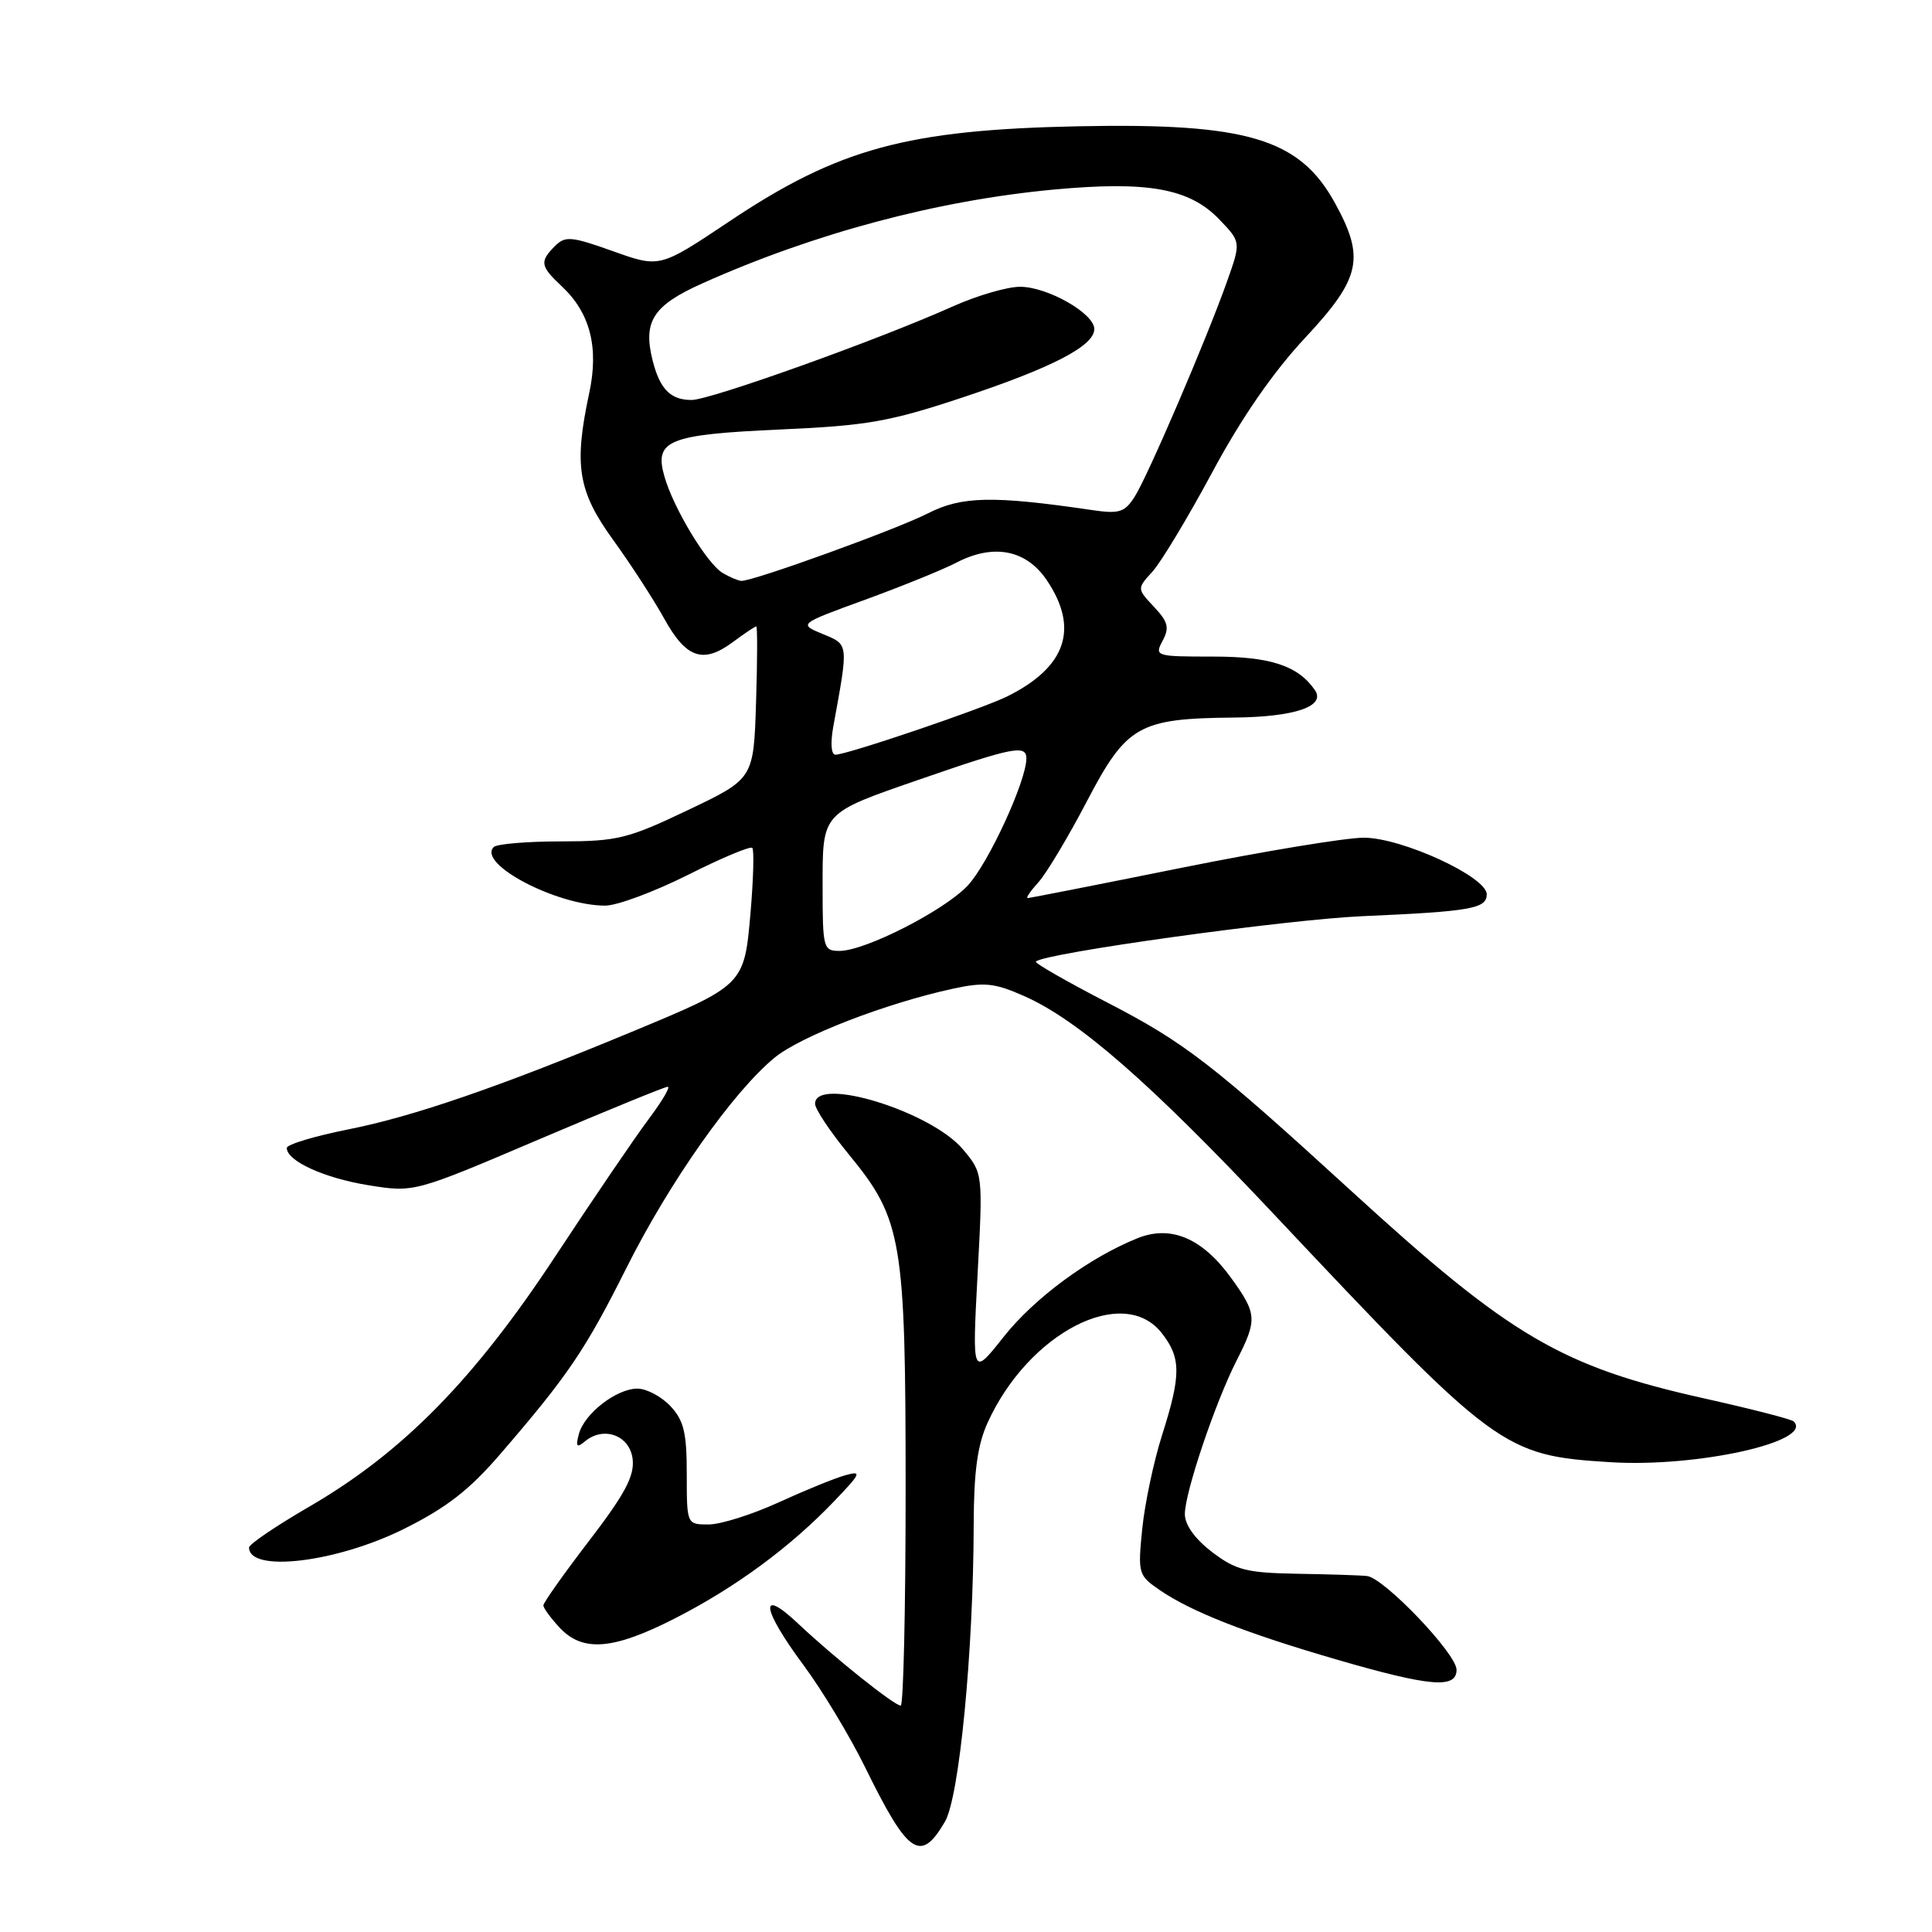 <?xml version="1.0" encoding="UTF-8" standalone="no"?>
<!DOCTYPE svg PUBLIC "-//W3C//DTD SVG 1.1//EN" "http://www.w3.org/Graphics/SVG/1.1/DTD/svg11.dtd" >
<svg xmlns="http://www.w3.org/2000/svg" xmlns:xlink="http://www.w3.org/1999/xlink" version="1.1" viewBox="0 0 256 256">
 <g >
 <path fill="currentColor"
d=" M 125.21 241.38 C 127.12 238.12 128.98 218.87 129.02 202.00 C 129.04 194.98 129.52 191.46 130.87 188.50 C 136.30 176.58 148.82 170.14 153.93 176.63 C 156.51 179.92 156.52 182.18 153.98 190.16 C 152.87 193.65 151.69 199.24 151.35 202.59 C 150.76 208.47 150.84 208.75 153.62 210.66 C 157.81 213.55 165.08 216.40 177.15 219.91 C 189.52 223.50 193.00 223.79 193.00 221.25 C 192.99 219.12 183.39 209.07 181.13 208.83 C 180.23 208.73 176.06 208.60 171.85 208.53 C 165.16 208.41 163.76 208.05 160.60 205.65 C 158.33 203.91 157.00 202.06 157.00 200.62 C 157.00 197.77 161.03 185.83 163.86 180.27 C 166.62 174.86 166.57 174.08 163.12 169.32 C 159.31 164.06 155.15 162.30 150.75 164.06 C 144.32 166.64 137.06 171.99 132.98 177.15 C 128.82 182.41 128.82 182.41 129.53 168.93 C 130.25 155.45 130.25 155.45 127.58 152.28 C 123.36 147.26 108.00 142.54 108.00 146.26 C 108.00 146.95 110.02 149.98 112.50 153.00 C 119.55 161.59 120.00 164.27 120.00 197.40 C 120.00 213.13 119.71 226.00 119.35 226.00 C 118.50 226.00 110.47 219.59 105.75 215.13 C 100.52 210.20 100.91 213.15 106.47 220.64 C 108.92 223.94 112.57 229.99 114.58 234.07 C 120.33 245.80 121.97 246.93 125.21 241.38 Z  M 89.50 214.41 C 97.46 210.34 104.68 205.03 110.50 198.95 C 114.10 195.20 114.25 194.85 112.00 195.48 C 110.62 195.86 106.64 197.49 103.14 199.09 C 99.64 200.69 95.48 202.00 93.89 202.00 C 91.00 202.00 91.00 202.00 91.00 195.31 C 91.00 189.83 90.61 188.21 88.83 186.31 C 87.63 185.04 85.67 184.00 84.46 184.00 C 81.68 184.00 77.41 187.32 76.70 190.03 C 76.26 191.71 76.43 191.89 77.52 190.98 C 80.02 188.91 83.47 190.21 83.83 193.35 C 84.08 195.58 82.82 197.95 78.08 204.14 C 74.73 208.50 72.00 212.37 72.00 212.72 C 72.00 213.08 72.98 214.41 74.17 215.69 C 77.24 218.95 81.27 218.62 89.50 214.41 Z  M 53.40 202.65 C 59.11 199.82 62.13 197.49 66.24 192.73 C 75.27 182.26 77.55 178.90 83.01 168.00 C 88.69 156.66 97.11 144.70 102.62 140.16 C 106.09 137.30 117.43 132.92 126.31 131.00 C 130.44 130.11 131.79 130.25 135.72 131.99 C 142.88 135.16 152.39 143.46 168.58 160.66 C 198.26 192.20 199.15 192.86 213.41 193.75 C 224.86 194.46 240.35 191.02 237.68 188.35 C 237.40 188.06 232.07 186.69 225.83 185.30 C 206.89 181.07 200.16 177.12 179.14 157.89 C 160.62 140.95 156.98 138.14 146.70 132.83 C 141.31 130.04 137.06 127.61 137.26 127.41 C 138.37 126.29 170.37 121.85 180.50 121.40 C 194.93 120.77 197.00 120.40 197.00 118.50 C 197.00 116.18 185.75 111.00 180.71 111.00 C 178.32 111.00 167.42 112.80 156.50 115.00 C 145.58 117.20 136.43 119.00 136.17 119.00 C 135.90 119.00 136.55 118.06 137.60 116.90 C 138.64 115.75 141.53 110.94 144.00 106.21 C 149.29 96.09 150.87 95.20 163.56 95.08 C 171.57 95.00 175.71 93.59 174.23 91.44 C 171.99 88.20 168.34 87.00 160.74 87.00 C 153.12 87.00 152.96 86.95 154.05 84.91 C 154.98 83.17 154.78 82.40 152.91 80.41 C 150.65 78.00 150.65 78.00 152.70 75.75 C 153.83 74.51 157.40 68.59 160.63 62.58 C 164.50 55.37 168.69 49.31 172.95 44.75 C 180.33 36.84 180.91 34.18 176.85 26.83 C 172.17 18.36 165.22 16.29 143.00 16.73 C 120.18 17.19 111.10 19.66 96.59 29.37 C 87.42 35.50 87.42 35.50 81.24 33.29 C 75.69 31.31 74.90 31.24 73.53 32.61 C 71.48 34.67 71.58 35.26 74.47 37.97 C 78.20 41.47 79.37 46.05 78.08 52.06 C 76.02 61.68 76.57 65.08 81.25 71.55 C 83.59 74.78 86.62 79.46 88.00 81.95 C 90.91 87.22 93.15 88.00 97.08 85.10 C 98.64 83.94 100.05 83.00 100.21 83.00 C 100.37 83.00 100.36 87.54 100.18 93.09 C 99.86 103.19 99.86 103.19 91.18 107.33 C 83.21 111.13 81.83 111.48 74.33 111.49 C 69.84 111.49 65.83 111.83 65.42 112.24 C 63.21 114.46 73.77 120.00 80.20 120.00 C 81.76 120.00 86.68 118.17 91.13 115.94 C 95.57 113.70 99.42 112.09 99.68 112.35 C 99.94 112.61 99.83 116.47 99.45 120.94 C 98.61 130.56 98.64 130.53 83.50 136.81 C 66.09 144.04 54.75 147.94 46.25 149.63 C 41.71 150.53 38.00 151.65 38.00 152.11 C 38.00 153.84 42.96 156.10 48.82 157.05 C 54.88 158.02 54.88 158.02 71.33 151.01 C 80.38 147.16 88.10 144.00 88.48 144.00 C 88.86 144.00 87.73 145.91 85.98 148.25 C 84.22 150.59 78.63 158.80 73.56 166.50 C 62.80 182.84 53.36 192.44 41.03 199.61 C 36.61 202.17 33.00 204.62 33.00 205.05 C 33.00 208.41 44.46 207.06 53.40 202.65 Z  M 109.00 117.52 C 109.00 107.55 108.76 107.81 122.00 103.23 C 134.25 98.99 136.00 98.65 136.00 100.50 C 136.00 103.48 130.94 114.46 128.23 117.34 C 125.13 120.65 114.63 126.00 111.25 126.00 C 109.09 126.00 109.00 125.65 109.00 117.52 Z  M 110.42 96.25 C 112.45 85.14 112.48 85.44 109.01 84.01 C 105.81 82.68 105.81 82.68 114.65 79.46 C 119.52 77.68 124.95 75.48 126.73 74.55 C 131.66 71.99 135.99 72.84 138.72 76.90 C 143.01 83.28 141.28 88.38 133.50 92.26 C 130.22 93.90 112.24 100.00 110.70 100.00 C 110.13 100.00 110.02 98.45 110.42 96.25 Z  M 95.77 75.93 C 93.70 74.72 89.25 67.37 88.04 63.14 C 86.66 58.33 88.51 57.58 103.40 56.91 C 114.89 56.40 117.85 55.88 127.50 52.68 C 139.46 48.71 145.00 45.83 145.00 43.60 C 145.00 41.53 138.80 38.00 135.16 38.00 C 133.45 38.00 129.46 39.17 126.28 40.59 C 116.38 45.03 94.13 53.00 91.63 53.00 C 88.85 53.00 87.43 51.56 86.47 47.74 C 85.18 42.59 86.53 40.48 93.02 37.57 C 107.82 30.93 124.17 26.56 139.61 25.12 C 152.10 23.96 157.63 24.96 161.58 29.09 C 164.44 32.07 164.44 32.07 162.59 37.29 C 159.87 44.96 152.07 63.14 150.33 65.85 C 149.02 67.89 148.29 68.12 144.66 67.58 C 131.60 65.66 127.43 65.74 122.96 68.02 C 118.79 70.15 99.77 77.03 98.23 76.97 C 97.83 76.95 96.72 76.49 95.77 75.93 Z "/>
</g>
</svg>